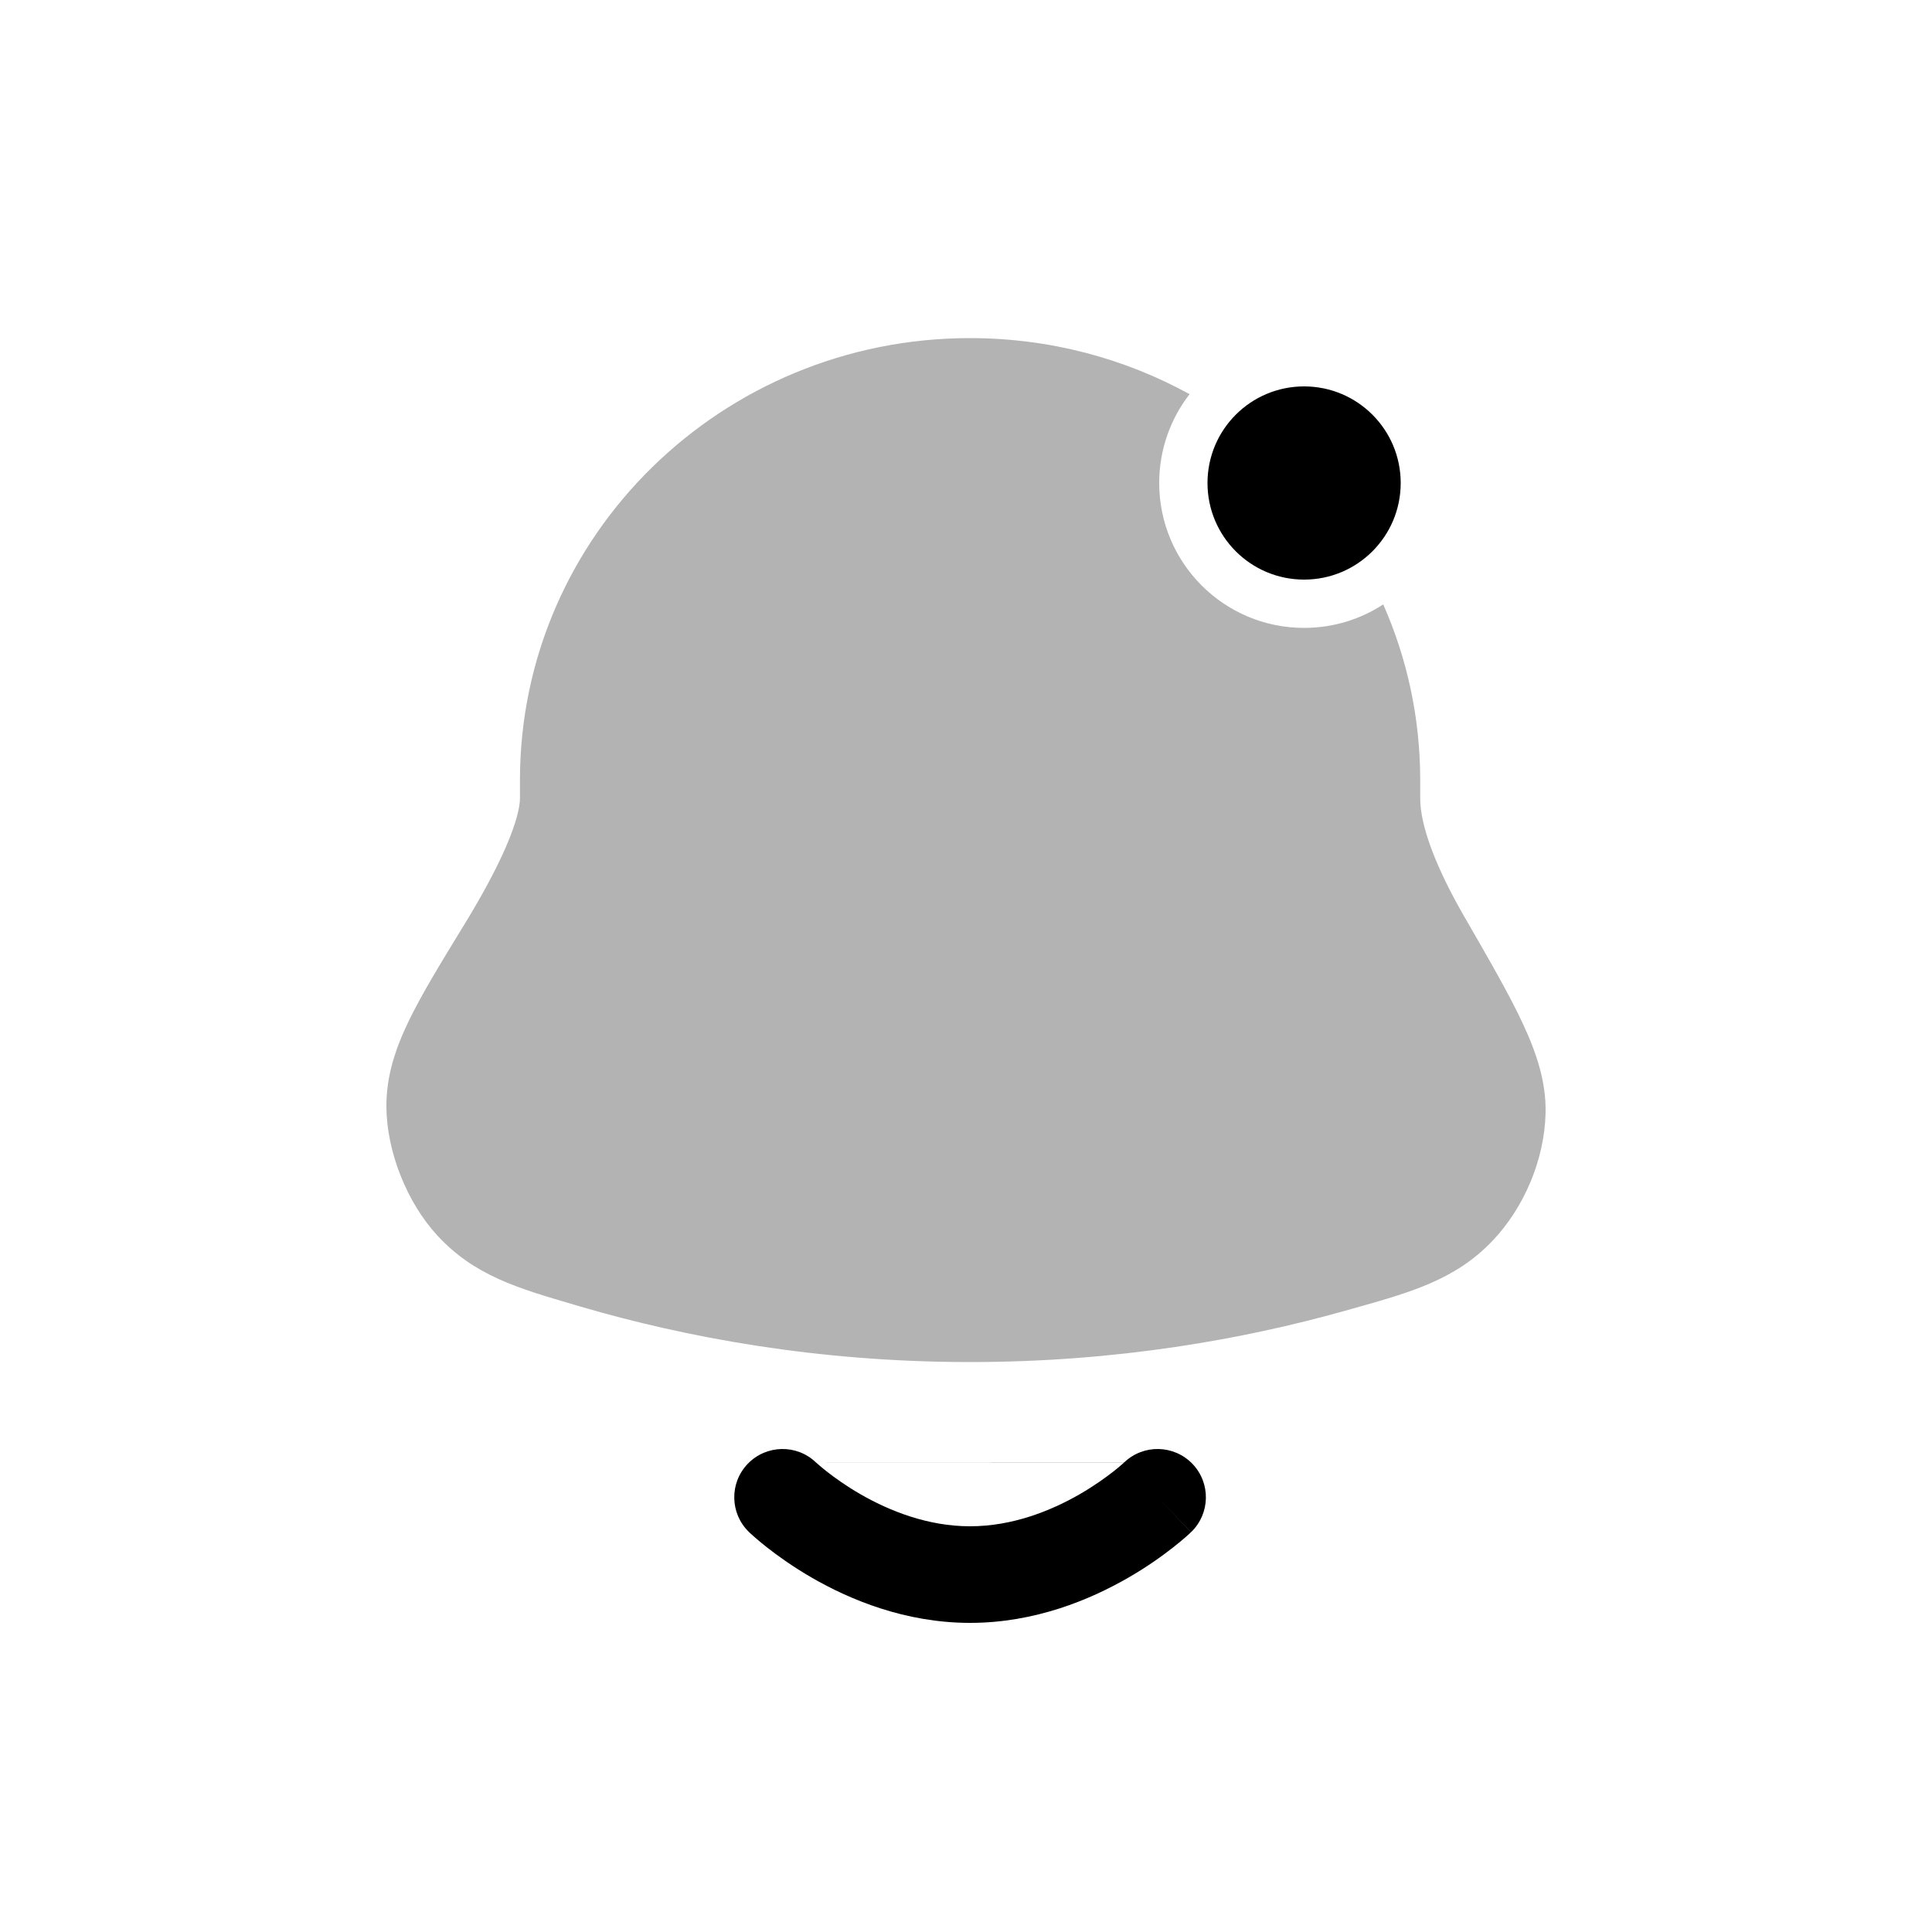 <svg width="40" height="40" viewBox="0 0 40 40" fill="none" xmlns="http://www.w3.org/2000/svg">
<path opacity="0.3" fill-rule="evenodd" clip-rule="evenodd" d="M10.765 16.154C10.765 11.081 14.956 7 20.084 7C21.732 7 23.283 7.421 24.629 8.161C24.235 8.669 24 9.307 24 10C24 11.657 25.343 13 27 13C27.605 13 28.167 12.821 28.638 12.514C29.131 13.628 29.404 14.859 29.404 16.154V16.533C29.404 17.093 29.723 17.949 30.318 18.98L30.342 19.021C30.845 19.893 31.256 20.606 31.534 21.204C31.819 21.818 32.017 22.419 31.999 23.062C31.973 24.009 31.558 24.998 30.904 25.686C30.133 26.498 29.203 26.758 28.004 27.094L27.844 27.139C25.747 27.728 23.12 28.2 20.084 28.2C16.905 28.2 14.174 27.682 12.031 27.055L11.883 27.011C10.722 26.672 9.819 26.409 9.053 25.578C8.424 24.895 8.006 23.843 8 22.915C7.996 22.282 8.185 21.713 8.464 21.135C8.732 20.582 9.123 19.943 9.593 19.174L9.619 19.132C9.969 18.559 10.267 18.013 10.474 17.536C10.691 17.035 10.765 16.705 10.765 16.533V16.154Z" fill="black"/>
<path fill-rule="evenodd" clip-rule="evenodd" d="M16.892 30.277L16.893 30.278L16.895 30.279L16.898 30.282C16.906 30.289 16.919 30.301 16.938 30.317C16.975 30.35 17.035 30.401 17.115 30.464C17.276 30.59 17.513 30.762 17.811 30.934C18.416 31.283 19.211 31.6 20.084 31.6C20.957 31.6 21.753 31.283 22.358 30.934C22.655 30.762 22.893 30.59 23.054 30.464C23.134 30.401 23.194 30.35 23.231 30.317C23.25 30.301 23.263 30.289 23.27 30.282L23.274 30.279H16.895L23.276 30.277C23.674 29.896 24.305 29.91 24.688 30.307C25.07 30.705 25.058 31.338 24.66 31.721L23.967 31C24.66 31.721 24.659 31.722 24.659 31.722L24.658 31.723L24.655 31.726L24.647 31.733L24.625 31.754C24.607 31.77 24.582 31.793 24.551 31.82C24.488 31.875 24.401 31.949 24.29 32.036C24.07 32.209 23.753 32.438 23.357 32.666C22.575 33.117 21.43 33.6 20.084 33.6C18.739 33.6 17.593 33.117 16.811 32.666C16.416 32.438 16.099 32.209 15.878 32.036C15.768 31.949 15.68 31.875 15.618 31.82C15.587 31.793 15.562 31.77 15.544 31.754L15.521 31.733L15.514 31.726L15.511 31.723L15.51 31.722L15.509 31.721C15.111 31.338 15.098 30.705 15.481 30.307C15.863 29.91 16.494 29.896 16.892 30.277Z" fill="black"/>
<path d="M29 10C29 11.105 28.105 12 27 12C25.895 12 25 11.105 25 10C25 8.895 25.895 8 27 8C28.105 8 29 8.895 29 10Z" fill="black"/>
</svg>
